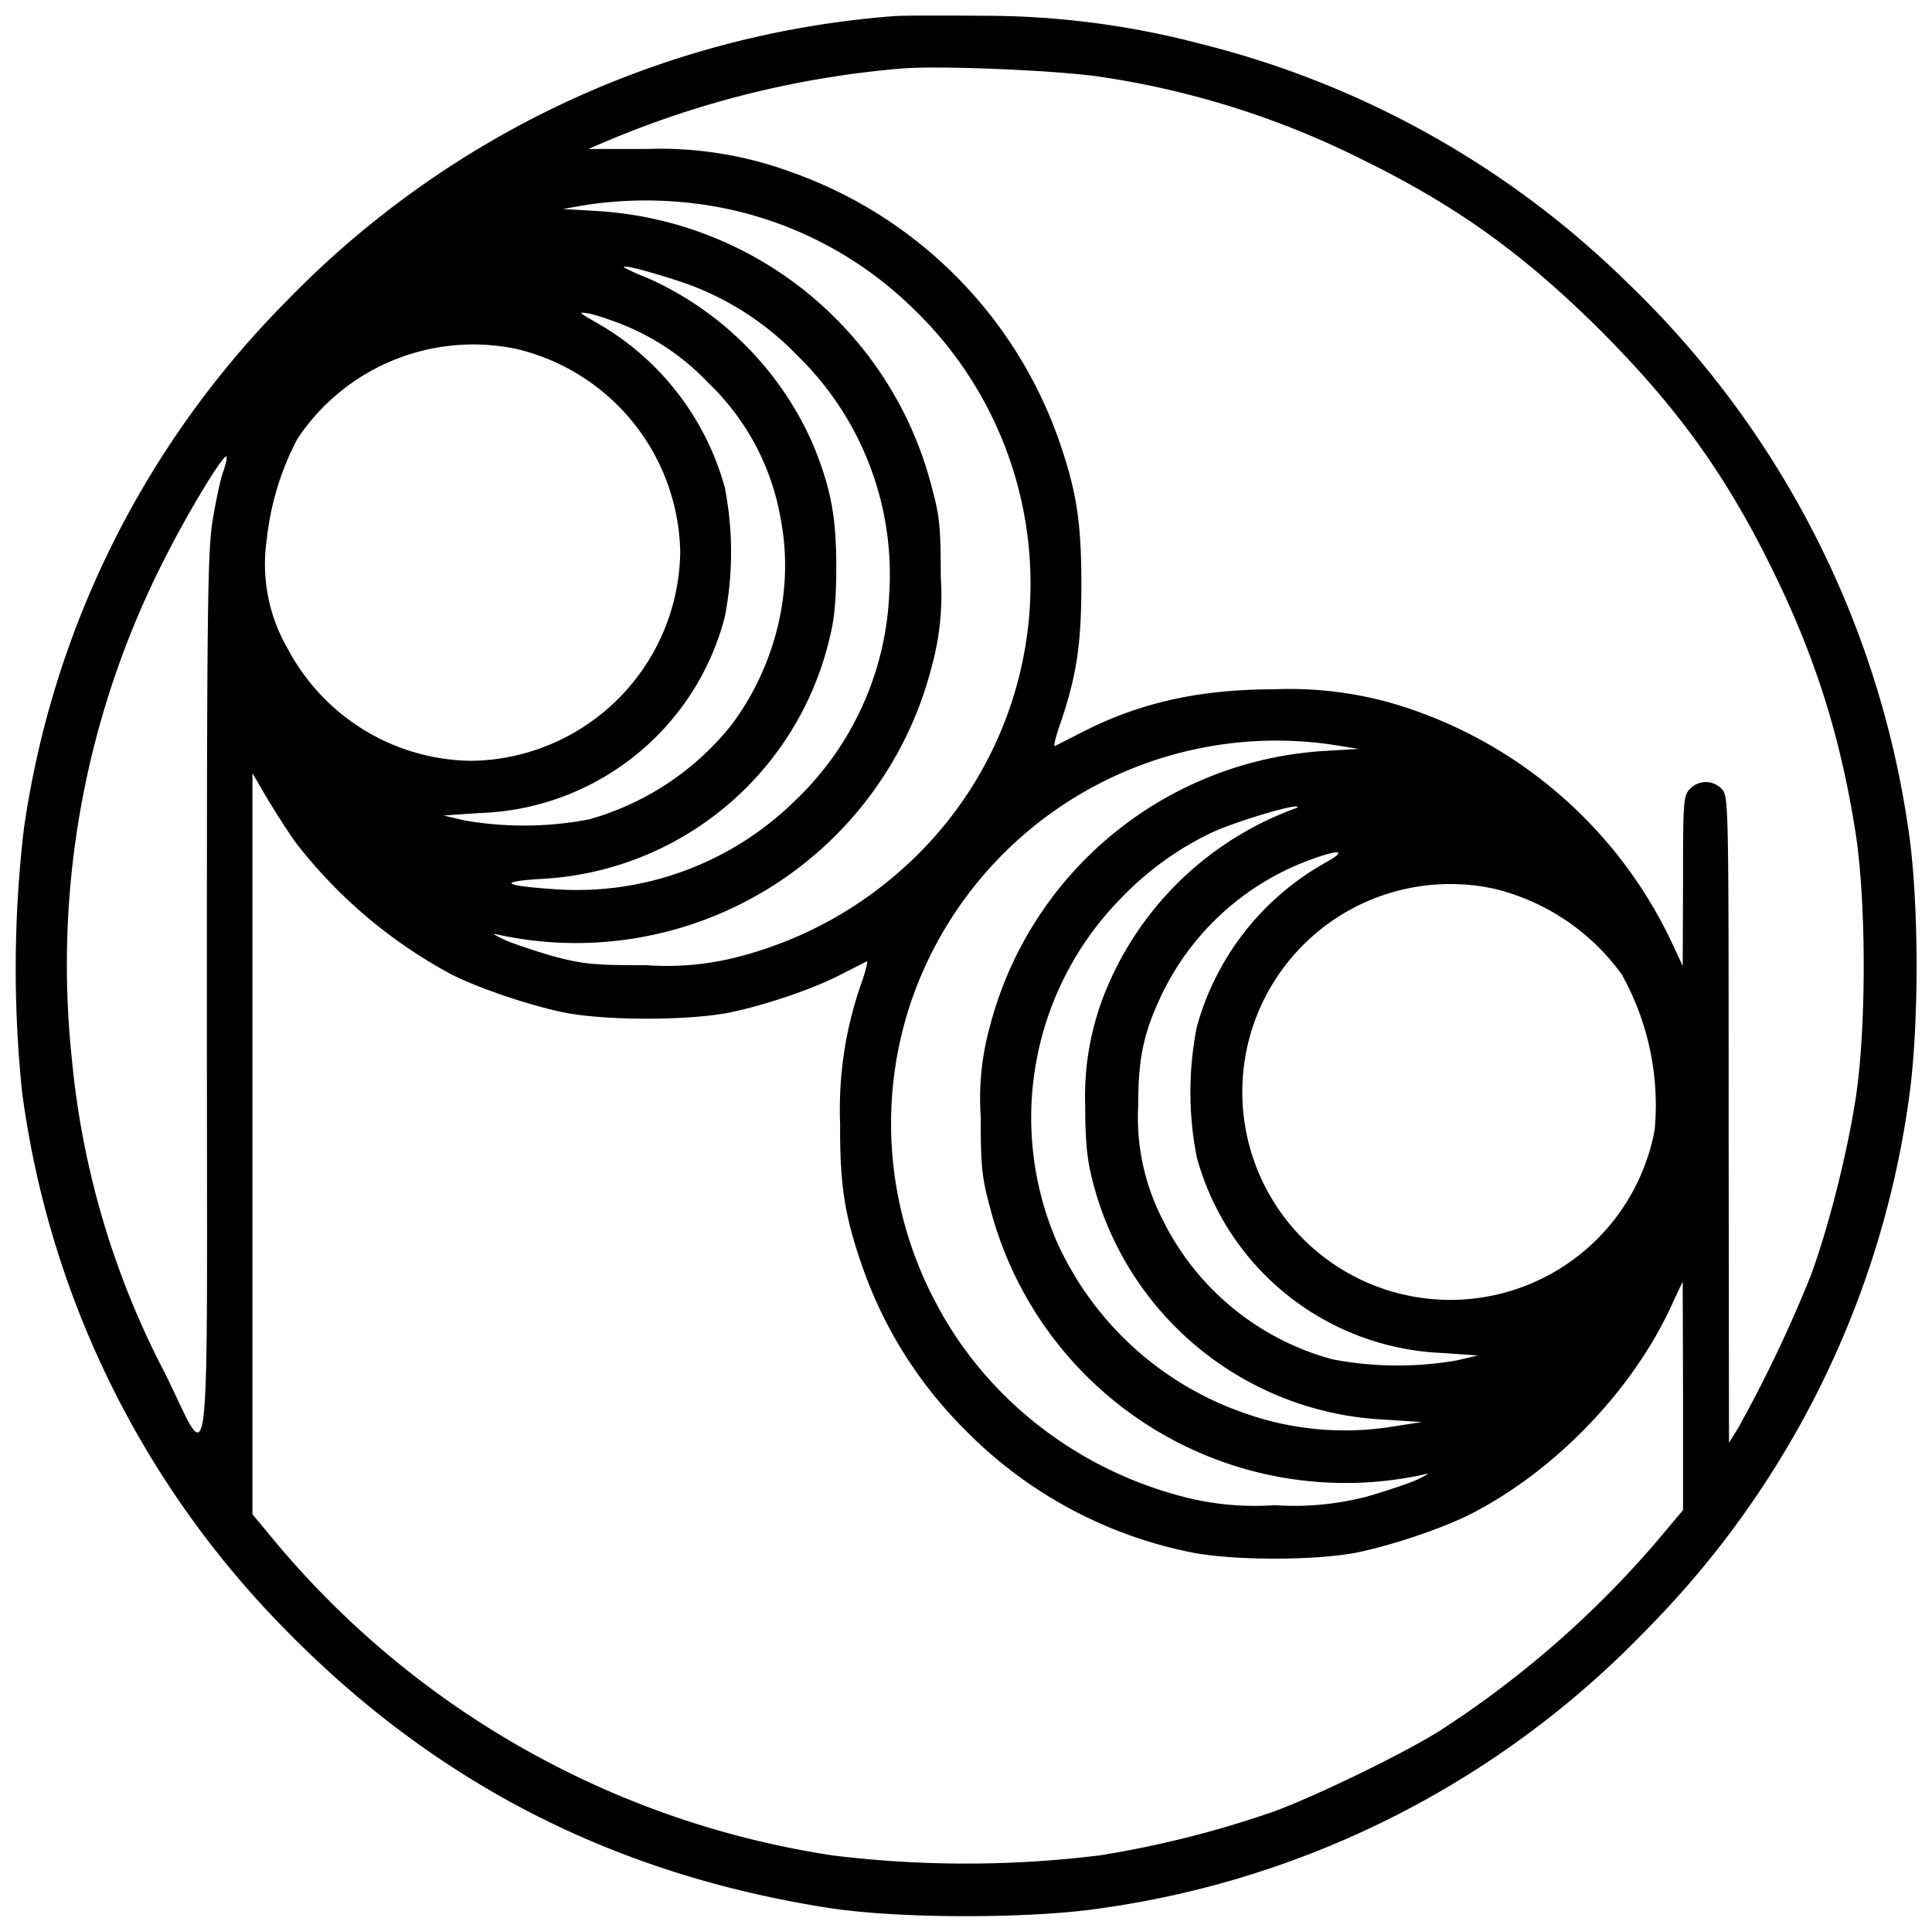 <svg xmlns="http://www.w3.org/2000/svg" version="1.0" viewBox="0 0 551 550">
  <path d="M255 4.6A269.8 269.8 0 0 0 81.5 86.1 267 267 0 0 0 6.8 236.5a342.2 342.2 0 0 0-.5 75A268.3 268.3 0 0 0 81 464.4c43 44.1 93.9 70.2 155.5 79.8 20.2 3.1 57.8 3.1 78 0a267.2 267.2 0 0 0 155-79.3 267.4 267.4 0 0 0 74.7-150c3.2-20.8 3.2-58 0-78.8a269.3 269.3 0 0 0-79.8-155.2 265.1 265.1 0 0 0-122-68.4 242 242 0 0 0-61.9-8c-11.5-.1-23-.1-25.5.1zm58.8 17.3a247 247 0 0 1 74.7 23.6c26.9 13.2 46 26.9 68.1 48.9 22 22.1 35.7 41.2 48.9 68.1 12.3 25 19.4 47.7 23.7 75 3.1 20.1 3.1 55.9 0 76-2.5 16-7.7 36.5-12.8 50.4a385.4 385.4 0 0 1-20.8 43.6l-2.5 4-.1-92.3c0-90.8 0-92.2-2-94.2a6.2 6.2 0 0 0-9 0c-1.9 1.9-2 3.4-2 26.2l-.1 24.3-3.5-7.5a128 128 0 0 0-71.4-64.8 106.2 106.2 0 0 0-41.5-6.6c-21.8 0-39 3.9-56 12.8l-6.7 3.4c-.4.2.3-2.8 1.7-6.7 4.6-13.6 5.9-22.5 5.9-39.6 0-17.7-1.4-26.7-6.6-41.5A125 125 0 0 0 226 49.2a108.6 108.6 0 0 0-41.8-6.7h-16.4l4.9-2.1a274.6 274.6 0 0 1 83.8-20.8c9.9-1 44.5.4 57.3 2.3zM201.5 58.5a107.6 107.6 0 0 1 58.2 28.8 108.8 108.8 0 0 1 0 158.4 112.1 112.1 0 0 1-48.4 27 81 81 0 0 1-26.8 2.6c-15.1 0-18-.3-26.5-2.5-5.2-1.5-11.5-3.6-14-4.7-2.5-1.2-3.8-1.9-2.8-1.7a104.7 104.7 0 0 0 124.5-76.2 76.7 76.7 0 0 0 2.6-25.7c0-14.1-.3-17.2-2.6-25.7a105 105 0 0 0-95.2-78.6l-10-.6 7-1.2a114 114 0 0 1 34 .1zm-8.1 21.6a82.7 82.7 0 0 1 34.1 21.4 87.1 87.1 0 0 1 26.1 68 86.6 86.6 0 0 1-27 59 88.7 88.7 0 0 1-67.1 25.2c-15.8-1-18.1-2.2-5.5-3a89.2 89.2 0 0 0 82.6-68.7c1.4-5.5 1.9-11 1.9-20.5 0-14.3-1.6-22.5-6.7-34.9a92.5 92.5 0 0 0-47.1-47.3 60.7 60.7 0 0 1-6.7-3c-.9-1 6.4.9 15.4 3.8zm-16.3 12.3a68.4 68.4 0 0 1 24.8 16.7 70 70 0 0 1 20.8 39.2c3.8 20-1.5 41.7-14.2 58.6a79.4 79.4 0 0 1-40.5 26.8 98.5 98.5 0 0 1-35.5.3l-6-1.4 10-.7a74.7 74.7 0 0 0 70.2-55.9 96 96 0 0 0 0-37 77.8 77.8 0 0 0-36.8-47.1c-4.9-2.8-5.1-3-2.1-2.5 1.8.3 6 1.7 9.3 3zm-29.9 7.1a60.7 60.7 0 0 1 46.8 58 60.4 60.4 0 0 1-59.5 59.5 60 60 0 0 1-52.4-31.9 48.1 48.1 0 0 1-6-31.4 79.7 79.7 0 0 1 8.7-28.5 60.2 60.2 0 0 1 62.4-25.7zm-83.6 35.2c-.8 2.2-2.1 8.5-3 14-1.4 8.8-1.6 25.9-1.6 136.9 0 146.8 1.6 132.9-12.3 105.4a242.1 242.1 0 0 1-26.2-88.9c-5.3-49.9 4.2-100 27.4-144.6 7-13.6 15.9-28 16.7-27.3.2.3-.2 2.3-1 4.5zM380 212.4l7.5 1.2-10 .6a105.2 105.2 0 0 0-95.2 78.6 76.7 76.7 0 0 0-2.6 25.7c0 14.1.3 17.2 2.6 25.7a104.7 104.7 0 0 0 124.5 76.2c1-.2-.3.5-2.8 1.7-2.5 1.1-8.8 3.2-14 4.7a81.9 81.9 0 0 1-26.5 2.5 81 81 0 0 1-26.8-2.6c-30.4-8.1-56-28.4-70.1-55.7a108.7 108.7 0 0 1-7.1-84.3A110.1 110.1 0 0 1 380 212.4zm-295.6 28a139.4 139.4 0 0 0 44.5 37.6c7.8 3.9 21.1 8.4 31.1 10.6 11.9 2.6 37.1 2.6 49 0 10.5-2.3 23.6-6.8 31.5-11l6.7-3.4c.4-.2-.3 2.8-1.7 6.7a107.9 107.9 0 0 0-5.9 39.6c-.1 17.7 1.3 26.5 6.6 41.5 6.2 17.4 16 32.9 29.5 46.3a124.6 124.6 0 0 0 63.3 34.3c11.9 2.6 37.1 2.6 49 0 10-2.2 23.3-6.7 31.1-10.6 23.9-12.1 46-34.8 57.3-59l3.5-7.5.1 32.6v32.6l-7.9 9.4a285.6 285.6 0 0 1-61.1 53.3c-10 6.4-35.1 18.6-47.5 23.2a290 290 0 0 1-50 12.6 311.7 311.7 0 0 1-76 0 257.3 257.3 0 0 1-158.1-88.4l-7.4-8.9V220.5l4 6.9c2.3 3.8 6 9.7 8.4 13zm285.5-10a92.7 92.7 0 0 0-53.8 50.4 79.6 79.6 0 0 0-6.6 34.7c0 9.5.5 15 1.9 20.5a90.3 90.3 0 0 0 83.5 68.9l10.6.7-7.8 1.2a85.6 85.6 0 0 1-43.2-3.9 91.4 91.4 0 0 1-53.3-49.2 89.3 89.3 0 0 1 18.3-97.3 89 89 0 0 1 26-18.9c7.3-3.4 26.4-9 24.4-7.1zm8.2 15.6a77 77 0 0 0-36.8 47 96 96 0 0 0 0 37 75.8 75.8 0 0 0 70.2 55.9l10 .7-6 1.4a98.5 98.5 0 0 1-35.5-.3 76.1 76.1 0 0 1-48.6-40.2 63.6 63.6 0 0 1-6.8-32c0-13.6 1.5-20.9 6.8-32a76 76 0 0 1 42.9-38.5c8-2.9 9.9-2.4 3.8 1zm48.1 7.5a63.2 63.2 0 0 1 36.3 24.4 76.4 76.4 0 0 1 9.4 44.4 59.3 59.3 0 1 1-45.7-68.8z"/>
</svg>